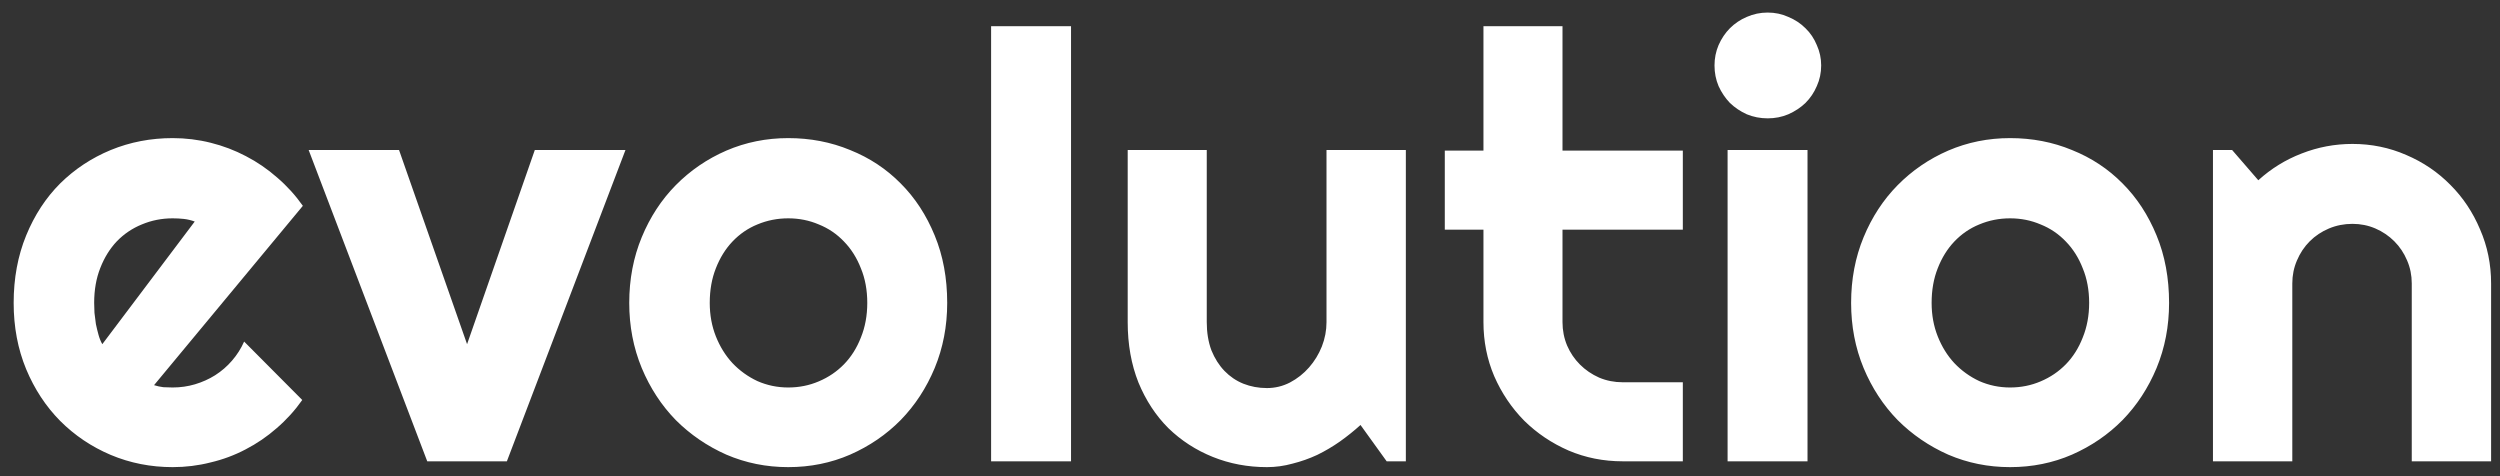 <svg width="168" height="32" viewBox="0 0 168 32" fill="none" xmlns="http://www.w3.org/2000/svg">
<rect x="0" y="0" width="168" height="32" fill="#333333" stroke="none"/>
<path d="M10.352 25.883C10.56 25.948 10.768 25.994 10.977 26.02C11.185 26.033 11.393 26.039 11.602 26.039C12.122 26.039 12.624 25.967 13.105 25.824C13.587 25.681 14.037 25.479 14.453 25.219C14.883 24.945 15.26 24.62 15.586 24.242C15.925 23.852 16.198 23.422 16.406 22.953L20.312 26.879C19.818 27.582 19.245 28.213 18.594 28.773C17.956 29.333 17.259 29.809 16.504 30.199C15.762 30.59 14.974 30.883 14.141 31.078C13.32 31.287 12.474 31.391 11.602 31.391C10.13 31.391 8.743 31.117 7.441 30.57C6.152 30.023 5.02 29.262 4.043 28.285C3.079 27.309 2.318 26.15 1.758 24.809C1.198 23.454 0.918 21.97 0.918 20.355C0.918 18.702 1.198 17.191 1.758 15.824C2.318 14.457 3.079 13.292 4.043 12.328C5.02 11.365 6.152 10.616 7.441 10.082C8.743 9.548 10.13 9.281 11.602 9.281C12.474 9.281 13.327 9.385 14.16 9.594C14.993 9.802 15.781 10.102 16.523 10.492C17.279 10.883 17.982 11.365 18.633 11.938C19.284 12.497 19.857 13.129 20.352 13.832L10.352 25.883ZM13.086 14.887C12.838 14.796 12.591 14.737 12.344 14.711C12.109 14.685 11.862 14.672 11.602 14.672C10.872 14.672 10.182 14.809 9.531 15.082C8.893 15.342 8.333 15.72 7.852 16.215C7.383 16.71 7.012 17.309 6.738 18.012C6.465 18.702 6.328 19.483 6.328 20.355C6.328 20.551 6.335 20.772 6.348 21.02C6.374 21.267 6.406 21.521 6.445 21.781C6.497 22.029 6.556 22.27 6.621 22.504C6.686 22.738 6.771 22.947 6.875 23.129L13.086 14.887ZM28.711 31L20.742 10.082H26.816L31.387 23.129L35.938 10.082H42.031L34.062 31H28.711ZM63.652 20.355C63.652 21.918 63.372 23.376 62.812 24.73C62.253 26.072 61.491 27.237 60.527 28.227C59.564 29.203 58.431 29.978 57.129 30.551C55.84 31.111 54.453 31.391 52.969 31.391C51.497 31.391 50.111 31.111 48.809 30.551C47.52 29.978 46.387 29.203 45.41 28.227C44.447 27.237 43.685 26.072 43.125 24.73C42.565 23.376 42.285 21.918 42.285 20.355C42.285 18.767 42.565 17.296 43.125 15.941C43.685 14.587 44.447 13.422 45.41 12.445C46.387 11.456 47.52 10.681 48.809 10.121C50.111 9.561 51.497 9.281 52.969 9.281C54.453 9.281 55.84 9.548 57.129 10.082C58.431 10.603 59.564 11.352 60.527 12.328C61.491 13.292 62.253 14.457 62.812 15.824C63.372 17.178 63.652 18.689 63.652 20.355ZM58.281 20.355C58.281 19.496 58.138 18.721 57.852 18.031C57.578 17.328 57.2 16.729 56.719 16.234C56.237 15.727 55.671 15.342 55.02 15.082C54.382 14.809 53.698 14.672 52.969 14.672C52.24 14.672 51.55 14.809 50.898 15.082C50.26 15.342 49.7 15.727 49.219 16.234C48.75 16.729 48.379 17.328 48.105 18.031C47.832 18.721 47.695 19.496 47.695 20.355C47.695 21.163 47.832 21.912 48.105 22.602C48.379 23.292 48.75 23.891 49.219 24.398C49.7 24.906 50.26 25.31 50.898 25.609C51.55 25.896 52.24 26.039 52.969 26.039C53.698 26.039 54.382 25.902 55.02 25.629C55.671 25.355 56.237 24.971 56.719 24.477C57.2 23.982 57.578 23.383 57.852 22.68C58.138 21.977 58.281 21.202 58.281 20.355ZM71.973 31H66.602V1.762H71.973V31ZM91.426 28.559C90.996 28.949 90.534 29.32 90.039 29.672C89.557 30.01 89.049 30.31 88.516 30.57C87.982 30.818 87.428 31.013 86.856 31.156C86.296 31.312 85.723 31.391 85.137 31.391C83.848 31.391 82.637 31.163 81.504 30.707C80.371 30.251 79.375 29.607 78.516 28.773C77.669 27.927 76.999 26.905 76.504 25.707C76.022 24.496 75.781 23.142 75.781 21.645V10.082H81.094V21.645C81.094 22.348 81.198 22.979 81.406 23.539C81.628 24.086 81.921 24.548 82.285 24.926C82.65 25.303 83.073 25.59 83.555 25.785C84.049 25.98 84.577 26.078 85.137 26.078C85.684 26.078 86.198 25.954 86.68 25.707C87.174 25.447 87.604 25.108 87.969 24.691C88.333 24.275 88.62 23.806 88.828 23.285C89.037 22.751 89.141 22.204 89.141 21.645V10.082H94.473V31H93.184L91.426 28.559ZM109.043 31C107.754 31 106.543 30.759 105.41 30.277C104.277 29.783 103.281 29.112 102.422 28.266C101.576 27.406 100.905 26.41 100.41 25.277C99.928 24.145 99.688 22.934 99.688 21.645V15.434H97.09V10.121H99.688V1.762H105V10.121H113.086V15.434H105V21.645C105 22.204 105.104 22.732 105.312 23.227C105.521 23.708 105.807 24.131 106.172 24.496C106.536 24.861 106.966 25.154 107.461 25.375C107.956 25.583 108.483 25.688 109.043 25.688H113.086V31H109.043ZM122.383 4.398C122.383 4.893 122.285 5.355 122.09 5.785C121.908 6.215 121.654 6.592 121.328 6.918C121.003 7.23 120.618 7.484 120.176 7.68C119.746 7.862 119.284 7.953 118.789 7.953C118.294 7.953 117.826 7.862 117.383 7.68C116.953 7.484 116.576 7.23 116.25 6.918C115.938 6.592 115.684 6.215 115.488 5.785C115.306 5.355 115.215 4.893 115.215 4.398C115.215 3.917 115.306 3.461 115.488 3.031C115.684 2.589 115.938 2.211 116.25 1.898C116.576 1.573 116.953 1.319 117.383 1.137C117.826 0.941 118.294 0.844 118.789 0.844C119.284 0.844 119.746 0.941 120.176 1.137C120.618 1.319 121.003 1.573 121.328 1.898C121.654 2.211 121.908 2.589 122.09 3.031C122.285 3.461 122.383 3.917 122.383 4.398ZM121.465 31H116.094V10.082H121.465V31ZM145.762 20.355C145.762 21.918 145.482 23.376 144.922 24.73C144.362 26.072 143.6 27.237 142.637 28.227C141.673 29.203 140.54 29.978 139.238 30.551C137.949 31.111 136.562 31.391 135.078 31.391C133.607 31.391 132.22 31.111 130.918 30.551C129.629 29.978 128.496 29.203 127.52 28.227C126.556 27.237 125.794 26.072 125.234 24.73C124.674 23.376 124.395 21.918 124.395 20.355C124.395 18.767 124.674 17.296 125.234 15.941C125.794 14.587 126.556 13.422 127.52 12.445C128.496 11.456 129.629 10.681 130.918 10.121C132.22 9.561 133.607 9.281 135.078 9.281C136.562 9.281 137.949 9.548 139.238 10.082C140.54 10.603 141.673 11.352 142.637 12.328C143.6 13.292 144.362 14.457 144.922 15.824C145.482 17.178 145.762 18.689 145.762 20.355ZM140.391 20.355C140.391 19.496 140.247 18.721 139.961 18.031C139.688 17.328 139.31 16.729 138.828 16.234C138.346 15.727 137.78 15.342 137.129 15.082C136.491 14.809 135.807 14.672 135.078 14.672C134.349 14.672 133.659 14.809 133.008 15.082C132.37 15.342 131.81 15.727 131.328 16.234C130.859 16.729 130.488 17.328 130.215 18.031C129.941 18.721 129.805 19.496 129.805 20.355C129.805 21.163 129.941 21.912 130.215 22.602C130.488 23.292 130.859 23.891 131.328 24.398C131.81 24.906 132.37 25.31 133.008 25.609C133.659 25.896 134.349 26.039 135.078 26.039C135.807 26.039 136.491 25.902 137.129 25.629C137.78 25.355 138.346 24.971 138.828 24.477C139.31 23.982 139.688 23.383 139.961 22.68C140.247 21.977 140.391 21.202 140.391 20.355ZM154.043 31H148.711V10.082H150L151.758 12.113C152.617 11.332 153.587 10.733 154.668 10.316C155.762 9.887 156.901 9.672 158.086 9.672C159.362 9.672 160.566 9.919 161.699 10.414C162.832 10.896 163.822 11.566 164.668 12.426C165.514 13.272 166.178 14.268 166.66 15.414C167.155 16.547 167.402 17.758 167.402 19.047V31H162.07V19.047C162.07 18.5 161.966 17.986 161.758 17.504C161.549 17.009 161.263 16.579 160.898 16.215C160.534 15.85 160.111 15.564 159.629 15.355C159.147 15.147 158.633 15.043 158.086 15.043C157.526 15.043 156.999 15.147 156.504 15.355C156.009 15.564 155.579 15.85 155.215 16.215C154.85 16.579 154.564 17.009 154.355 17.504C154.147 17.986 154.043 18.5 154.043 19.047V31Z" fill="white"/>
</svg>
